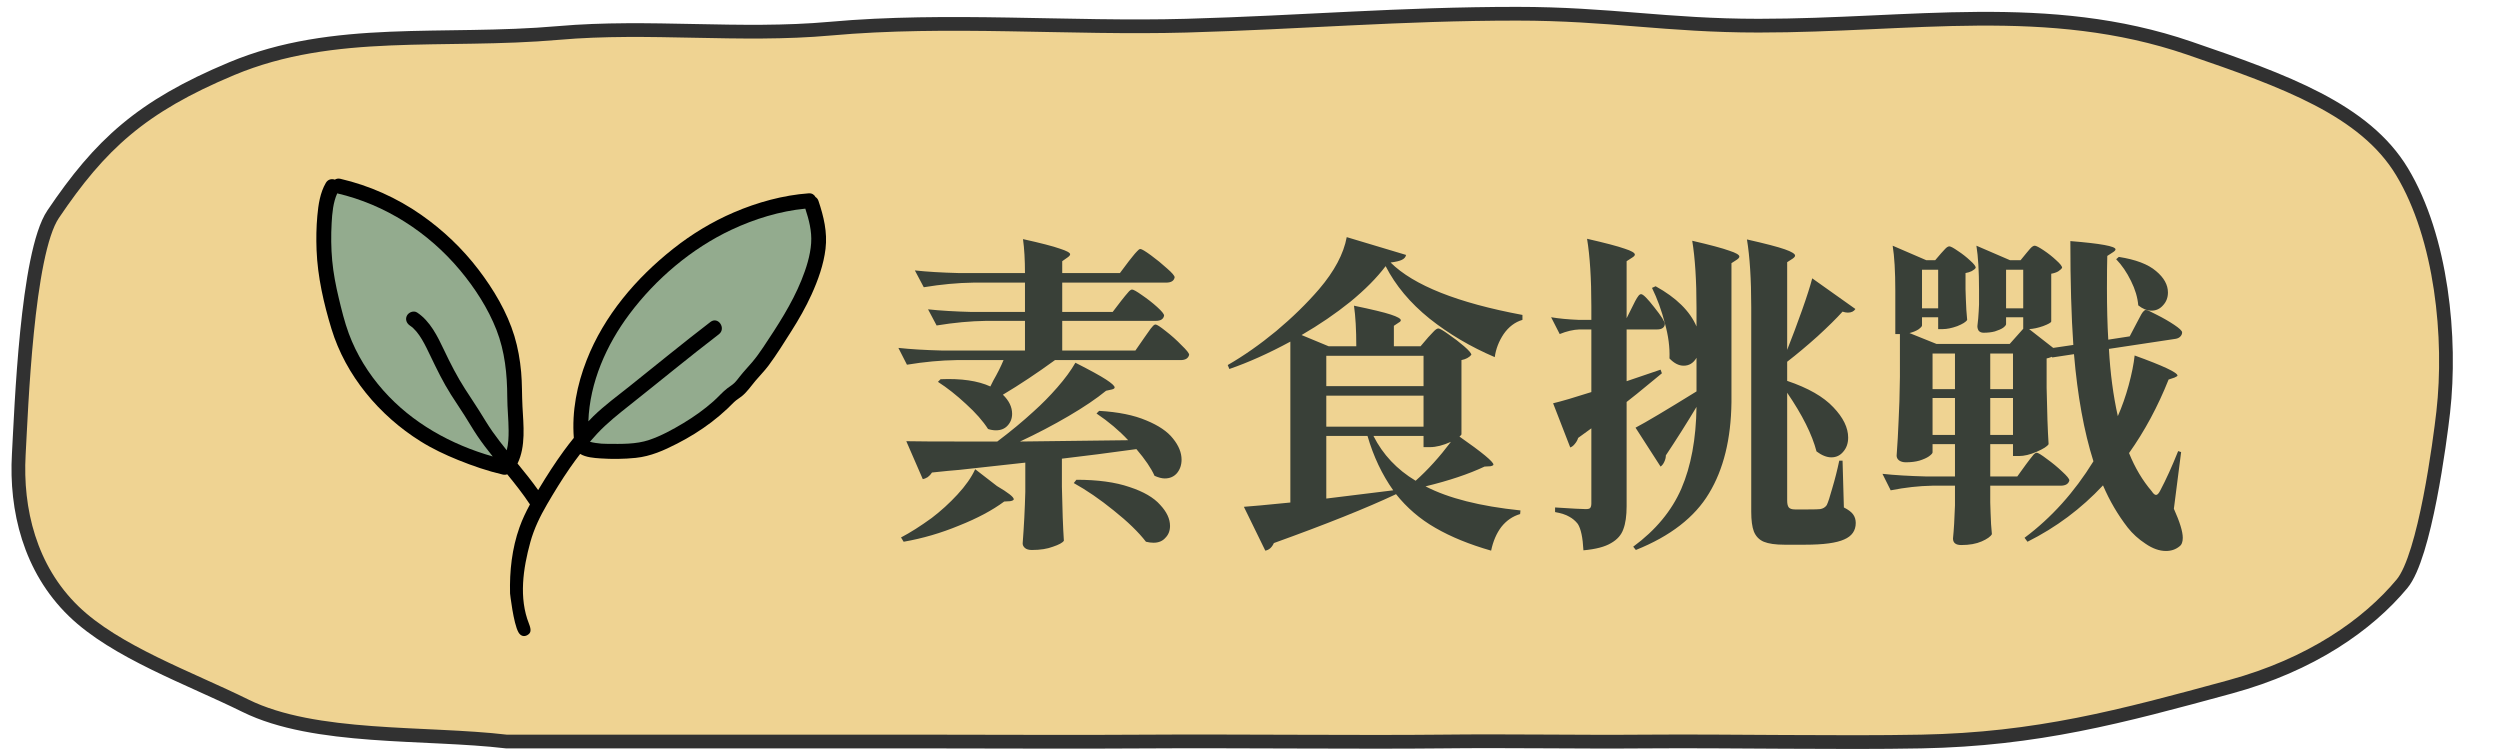 <svg width="182" height="55" viewBox="0 0 182 55" fill="none" xmlns="http://www.w3.org/2000/svg">
<path d="M86.367 1.869C94.811 1.633 101.943 1 110.442 1C117.16 1 121.321 1.869 128.03 1.869C139.118 1.869 149.093 -0.018 159.367 3.5C166.367 5.897 172.151 7.994 174.867 12.5C177.767 17.313 178.475 24.637 177.867 30C177.633 32.061 176.533 40.5 174.867 42.5C172.367 45.5 168.247 48.395 162.367 50C154.381 52.179 148.298 53.82 139.867 53.983C133.878 54.098 125.859 53.935 119.867 53.983C114.591 54.025 110.142 53.924 104.867 53.983C99.298 54.044 89.281 53.943 83.735 53.983C78.199 54.022 72.66 53.983 67.124 53.983H36.867C30.977 53.288 22.924 53.874 17.867 51.377C13.766 49.352 8.412 47.45 5.367 44.5C2.163 41.397 1.142 37.086 1.367 33.089C1.547 29.889 1.947 18.44 3.867 15.597C7.284 10.534 10.279 7.753 16.867 5C24.321 1.885 32.224 3.141 40.676 2.399C47.217 1.826 53.897 2.677 60.447 2.086C68.959 1.317 77.899 2.105 86.367 1.869Z" fill="#EFD392" stroke="#313131" stroke-linecap="round"/>
<path d="M81.626 21.895C81.706 21.799 81.802 21.679 81.914 21.535C82.042 21.375 82.138 21.263 82.202 21.199C82.282 21.119 82.354 21.079 82.418 21.079C82.514 21.079 82.754 21.215 83.138 21.487C83.538 21.759 83.906 22.047 84.242 22.351C84.578 22.655 84.746 22.863 84.746 22.975C84.698 23.231 84.498 23.359 84.146 23.359H77.33V25.519H82.658L83.306 24.583C83.37 24.503 83.466 24.367 83.594 24.175C83.722 23.983 83.826 23.847 83.906 23.767C83.986 23.671 84.058 23.623 84.122 23.623C84.218 23.623 84.466 23.783 84.866 24.103C85.282 24.423 85.666 24.767 86.018 25.135C86.386 25.487 86.57 25.719 86.57 25.831C86.506 26.087 86.298 26.215 85.946 26.215H76.802C75.506 27.159 74.242 27.999 73.01 28.735C73.458 29.167 73.682 29.631 73.682 30.127C73.682 30.463 73.57 30.751 73.346 30.991C73.138 31.215 72.858 31.327 72.506 31.327C72.314 31.327 72.122 31.295 71.93 31.231C71.562 30.655 71.026 30.047 70.322 29.407C69.634 28.767 68.954 28.231 68.282 27.799L68.474 27.607C69.978 27.543 71.186 27.719 72.098 28.135L72.314 27.703C72.618 27.175 72.866 26.679 73.058 26.215H69.626C68.49 26.231 67.29 26.343 66.026 26.551L65.402 25.327C66.282 25.423 67.346 25.487 68.594 25.519H74.618V23.359H71.786C70.65 23.375 69.45 23.487 68.186 23.695L67.562 22.519C68.442 22.615 69.506 22.679 70.754 22.711H74.618V20.575H70.85C69.714 20.591 68.514 20.703 67.25 20.911L66.602 19.687C67.482 19.783 68.546 19.847 69.794 19.879H74.618C74.618 18.919 74.57 18.095 74.474 17.407C75.77 17.695 76.666 17.927 77.162 18.103C77.658 18.263 77.906 18.399 77.906 18.511C77.906 18.575 77.85 18.647 77.738 18.727L77.33 19.015V19.879H81.53L82.178 19.015C82.274 18.903 82.37 18.783 82.466 18.655C82.578 18.511 82.682 18.391 82.778 18.295C82.874 18.183 82.954 18.127 83.018 18.127C83.114 18.127 83.37 18.279 83.786 18.583C84.202 18.887 84.594 19.207 84.962 19.543C85.33 19.863 85.514 20.079 85.514 20.191C85.466 20.447 85.258 20.575 84.89 20.575H77.33V22.711H81.002L81.626 21.895ZM82.13 32.047C81.474 31.343 80.706 30.695 79.826 30.103L80.018 29.911C81.41 29.991 82.554 30.223 83.45 30.607C84.346 30.975 84.994 31.415 85.394 31.927C85.81 32.439 86.018 32.951 86.018 33.463C86.018 33.847 85.906 34.175 85.682 34.447C85.458 34.703 85.162 34.831 84.794 34.831C84.586 34.831 84.338 34.767 84.05 34.639C83.81 34.095 83.37 33.447 82.73 32.695C80.762 32.967 78.954 33.199 77.306 33.391V35.431C77.338 37.079 77.386 38.391 77.45 39.367C77.354 39.511 77.09 39.655 76.658 39.799C76.242 39.959 75.73 40.039 75.122 40.039C74.898 40.039 74.73 39.991 74.618 39.895C74.506 39.799 74.45 39.687 74.45 39.559C74.546 38.311 74.61 37.063 74.642 35.815V33.679L69.842 34.207C69.41 34.239 68.746 34.303 67.85 34.399C67.77 34.527 67.666 34.639 67.538 34.735C67.41 34.815 67.29 34.863 67.178 34.879L65.978 32.119C66.666 32.135 68.09 32.143 70.25 32.143H72.602C73.578 31.407 74.458 30.679 75.242 29.959C75.85 29.415 76.426 28.831 76.97 28.207C77.53 27.567 77.97 26.967 78.29 26.407C79.362 26.951 80.106 27.359 80.522 27.631C80.938 27.903 81.146 28.095 81.146 28.207C81.146 28.271 81.082 28.319 80.954 28.351L80.522 28.447C79.818 29.023 78.906 29.639 77.786 30.295C76.666 30.951 75.49 31.567 74.258 32.143L82.13 32.047ZM72.578 35.383C73.394 35.863 73.802 36.183 73.802 36.343C73.802 36.407 73.714 36.455 73.538 36.487L73.106 36.511C72.242 37.151 71.146 37.735 69.818 38.263C68.506 38.807 67.162 39.199 65.786 39.439L65.594 39.127C66.266 38.775 67.01 38.303 67.826 37.711C68.498 37.199 69.122 36.631 69.698 36.007C70.29 35.367 70.722 34.751 70.994 34.159L72.578 35.383ZM78.362 34.927C79.914 34.927 81.202 35.103 82.226 35.455C83.25 35.791 83.994 36.223 84.458 36.751C84.938 37.263 85.178 37.775 85.178 38.287C85.178 38.639 85.066 38.927 84.842 39.151C84.634 39.391 84.346 39.511 83.978 39.511C83.802 39.511 83.618 39.487 83.426 39.439C82.882 38.735 82.098 37.975 81.074 37.159C80.066 36.343 79.098 35.679 78.17 35.167L78.362 34.927ZM103.97 24.559C104.05 24.479 104.17 24.351 104.33 24.175C104.49 23.999 104.618 23.911 104.714 23.911C104.81 23.911 105.058 24.055 105.458 24.343C105.858 24.615 106.234 24.903 106.586 25.207C106.938 25.511 107.114 25.719 107.114 25.831C106.954 26.023 106.714 26.151 106.394 26.215V31.615C106.394 31.647 106.346 31.703 106.25 31.783C107.898 32.935 108.722 33.615 108.722 33.823C108.722 33.871 108.65 33.911 108.506 33.943L108.074 33.967C106.922 34.511 105.49 34.991 103.778 35.407C105.442 36.271 107.746 36.855 110.69 37.159L110.666 37.423C110.122 37.583 109.666 37.895 109.298 38.359C108.946 38.823 108.698 39.399 108.554 40.087C106.986 39.639 105.634 39.087 104.498 38.431C103.378 37.791 102.418 36.967 101.618 35.959V35.983C99.474 36.991 96.514 38.175 92.738 39.535C92.594 39.855 92.386 40.039 92.114 40.087L90.554 36.895C91.05 36.863 92.178 36.759 93.938 36.583V24.871C92.37 25.719 90.89 26.383 89.498 26.863L89.378 26.575C90.546 25.903 91.722 25.079 92.906 24.103C94.09 23.111 95.13 22.095 96.026 21.055C97.146 19.743 97.818 18.479 98.042 17.263L102.362 18.559C102.33 18.719 102.226 18.839 102.05 18.919C101.89 18.999 101.618 19.063 101.234 19.111C102.914 20.775 106.114 22.047 110.834 22.927V23.287C110.29 23.447 109.834 23.791 109.466 24.319C109.114 24.847 108.898 25.407 108.818 25.999C107.058 25.247 105.474 24.311 104.066 23.191C102.658 22.055 101.594 20.783 100.874 19.375C100.234 20.223 99.378 21.087 98.306 21.967C97.234 22.831 96.05 23.639 94.754 24.391L96.722 25.207H98.738C98.738 24.007 98.682 23.023 98.57 22.255C99.882 22.527 100.778 22.743 101.258 22.903C101.738 23.063 101.978 23.199 101.978 23.311C101.978 23.375 101.93 23.431 101.834 23.479L101.474 23.719V25.207H103.418L103.97 24.559ZM103.634 28.111V25.903H96.554V28.111H103.634ZM96.554 31.063H103.634V28.807H96.554V31.063ZM101.426 35.695C100.61 34.543 99.986 33.223 99.554 31.735H96.554V36.295L101.426 35.695ZM105.626 32.167C105.05 32.423 104.546 32.551 104.114 32.551H103.634V31.735H99.986C100.674 33.095 101.698 34.183 103.058 34.999C103.938 34.215 104.794 33.271 105.626 32.167ZM118.85 22.303C118.898 22.223 118.962 22.095 119.042 21.919C119.138 21.743 119.218 21.615 119.282 21.535C119.346 21.455 119.41 21.415 119.474 21.415C119.618 21.415 119.938 21.735 120.434 22.375C120.946 23.015 121.202 23.423 121.202 23.599C121.186 23.727 121.13 23.823 121.034 23.887C120.938 23.951 120.81 23.983 120.65 23.983H118.418V27.751L120.89 26.911L120.986 27.175L120.434 27.631C119.41 28.479 118.738 29.023 118.418 29.263V36.847C118.418 37.551 118.338 38.111 118.178 38.527C118.034 38.943 117.738 39.279 117.29 39.535C116.842 39.807 116.17 39.983 115.274 40.063C115.226 39.135 115.09 38.495 114.866 38.143C114.69 37.919 114.482 37.743 114.242 37.615C114.002 37.471 113.658 37.359 113.21 37.279V36.943C114.442 37.023 115.186 37.063 115.442 37.063C115.602 37.063 115.706 37.039 115.754 36.991C115.818 36.927 115.85 36.815 115.85 36.655V31.183L114.89 31.879C114.842 32.039 114.762 32.183 114.65 32.311C114.554 32.439 114.442 32.527 114.314 32.575L113.066 29.359C113.674 29.215 114.602 28.943 115.85 28.543V23.983H114.986C114.538 23.999 114.058 24.111 113.546 24.319L112.922 23.095C113.482 23.191 114.154 23.255 114.938 23.287H115.85V22.303C115.85 20.287 115.746 18.647 115.538 17.383C116.866 17.687 117.778 17.927 118.274 18.103C118.77 18.263 119.018 18.407 119.018 18.535C119.018 18.599 118.954 18.671 118.826 18.751L118.418 19.015V23.167L118.85 22.303ZM130.106 25.471C130.474 24.543 130.834 23.583 131.186 22.591C131.538 21.599 131.786 20.823 131.93 20.263L135.074 22.495C134.962 22.671 134.778 22.759 134.522 22.759C134.41 22.759 134.282 22.735 134.138 22.687C133.69 23.183 133.082 23.783 132.314 24.487C131.546 25.175 130.81 25.791 130.106 26.335V27.727C131.626 28.239 132.746 28.879 133.466 29.647C134.186 30.399 134.546 31.135 134.546 31.855C134.546 32.271 134.426 32.615 134.186 32.887C133.962 33.159 133.674 33.295 133.322 33.295C132.986 33.295 132.626 33.151 132.242 32.863C131.922 31.631 131.21 30.207 130.106 28.591V36.439C130.106 36.679 130.146 36.847 130.226 36.943C130.306 37.039 130.458 37.087 130.682 37.087H131.618C132.098 37.087 132.394 37.079 132.506 37.063C132.714 37.031 132.874 36.935 132.986 36.775C133.082 36.583 133.218 36.167 133.394 35.527C133.586 34.887 133.754 34.223 133.898 33.535H134.138L134.234 36.943C134.554 37.103 134.778 37.271 134.906 37.447C135.034 37.623 135.098 37.831 135.098 38.071C135.098 38.631 134.818 39.031 134.258 39.271C133.698 39.527 132.746 39.655 131.402 39.655H129.914C129.258 39.655 128.754 39.583 128.402 39.439C128.066 39.295 127.826 39.047 127.682 38.695C127.554 38.359 127.49 37.879 127.49 37.255V22.351C127.49 20.335 127.386 18.695 127.178 17.431C128.522 17.735 129.442 17.975 129.938 18.151C130.434 18.327 130.682 18.479 130.682 18.607C130.682 18.671 130.626 18.743 130.514 18.823L130.106 19.087V25.471ZM123.506 29.623C122.786 30.823 122.042 31.999 121.274 33.151C121.274 33.311 121.234 33.471 121.154 33.631C121.09 33.775 121.002 33.887 120.89 33.967L119.066 31.135C119.802 30.751 121.282 29.871 123.506 28.495V26.047C123.282 26.431 122.97 26.623 122.57 26.623C122.218 26.623 121.874 26.447 121.538 26.095C121.57 25.295 121.458 24.439 121.202 23.527C120.962 22.599 120.65 21.743 120.266 20.959L120.53 20.839C122.034 21.671 123.026 22.647 123.506 23.767V22.447C123.506 20.431 123.402 18.791 123.194 17.527C124.506 17.831 125.402 18.071 125.882 18.247C126.378 18.407 126.626 18.551 126.626 18.679C126.626 18.743 126.57 18.815 126.458 18.895L126.05 19.159V29.287C126.018 31.959 125.474 34.167 124.418 35.911C123.378 37.655 121.602 39.031 119.09 40.039L118.898 39.799C120.53 38.599 121.698 37.191 122.402 35.575C123.106 33.943 123.474 31.959 123.506 29.623ZM155.546 23.527C155.594 23.447 155.666 23.311 155.762 23.119C155.858 22.927 155.938 22.791 156.002 22.711C156.082 22.615 156.154 22.567 156.218 22.567C156.314 22.567 156.586 22.687 157.034 22.927C157.482 23.151 157.898 23.391 158.282 23.647C158.666 23.903 158.858 24.087 158.858 24.199C158.858 24.327 158.802 24.439 158.69 24.535C158.594 24.615 158.466 24.663 158.306 24.679L153.53 25.399C153.626 27.159 153.842 28.791 154.178 30.295C154.482 29.607 154.746 28.855 154.97 28.039C155.194 27.207 155.338 26.487 155.402 25.879C157.482 26.631 158.522 27.119 158.522 27.343C158.522 27.375 158.45 27.423 158.306 27.487L157.874 27.631C157.09 29.599 156.13 31.383 154.994 32.983C155.426 34.055 155.978 34.983 156.65 35.767C156.762 35.943 156.866 36.031 156.962 36.031C157.058 36.031 157.162 35.919 157.274 35.695C157.69 34.911 158.122 33.959 158.57 32.839L158.786 32.911L158.258 37.039C158.69 37.999 158.906 38.703 158.906 39.151C158.906 39.455 158.826 39.663 158.666 39.775C158.394 39.999 158.066 40.111 157.682 40.111C157.202 40.111 156.706 39.935 156.194 39.583C155.682 39.247 155.25 38.855 154.898 38.407C154.178 37.479 153.578 36.455 153.098 35.335C151.514 37.031 149.682 38.399 147.602 39.439L147.386 39.151C149.338 37.695 151.01 35.839 152.402 33.583C151.714 31.407 151.242 28.807 150.986 25.783L149.402 26.023L149.378 25.975C149.218 26.039 149.09 26.079 148.994 26.095V28.231C149.026 29.975 149.074 31.343 149.138 32.335C149.042 32.495 148.754 32.679 148.274 32.887C147.794 33.095 147.362 33.199 146.978 33.199H146.546V32.335H144.89V34.687H146.858L147.482 33.823C147.562 33.727 147.658 33.599 147.77 33.439C147.898 33.279 147.994 33.159 148.058 33.079C148.138 32.999 148.21 32.959 148.274 32.959C148.37 32.959 148.618 33.111 149.018 33.415C149.418 33.703 149.786 34.007 150.122 34.327C150.474 34.647 150.65 34.863 150.65 34.975C150.586 35.231 150.37 35.359 150.002 35.359H144.89V36.583L144.914 37.327C144.93 37.919 144.962 38.439 145.01 38.887C144.914 39.063 144.666 39.239 144.266 39.415C143.866 39.591 143.37 39.679 142.778 39.679C142.378 39.679 142.178 39.519 142.178 39.199C142.242 38.575 142.29 37.775 142.322 36.799V35.359H140.666C139.706 35.375 138.698 35.487 137.642 35.695L137.042 34.495C137.922 34.591 138.986 34.655 140.234 34.687H142.322V32.335H140.69V32.935C140.69 32.999 140.602 33.095 140.426 33.223C140.266 33.335 140.034 33.439 139.73 33.535C139.442 33.615 139.114 33.655 138.746 33.655C138.538 33.655 138.37 33.607 138.242 33.511C138.13 33.415 138.074 33.303 138.074 33.175C138.138 32.311 138.186 31.463 138.218 30.631C138.266 29.799 138.298 28.735 138.314 27.439V24.319H137.978V21.151C137.978 19.759 137.914 18.671 137.786 17.887L140.234 18.943H140.882L141.314 18.439C141.378 18.375 141.466 18.279 141.578 18.151C141.706 18.007 141.818 17.935 141.914 17.935C142.01 17.935 142.218 18.047 142.538 18.271C142.858 18.479 143.154 18.711 143.426 18.967C143.698 19.207 143.834 19.383 143.834 19.495C143.786 19.575 143.69 19.655 143.546 19.735C143.418 19.799 143.266 19.847 143.09 19.879V21.055L143.114 21.775C143.13 22.319 143.162 22.823 143.21 23.287C143.13 23.431 142.89 23.583 142.49 23.743C142.09 23.887 141.738 23.959 141.434 23.959H141.098V23.095H139.922V23.695C139.922 23.759 139.834 23.855 139.658 23.983C139.482 24.095 139.266 24.183 139.01 24.247L140.978 25.039H146.306L147.29 23.935V23.095H146.042V23.599C146.042 23.663 145.97 23.751 145.826 23.863C145.682 23.959 145.482 24.047 145.226 24.127C144.986 24.191 144.714 24.223 144.41 24.223C144.25 24.223 144.13 24.175 144.05 24.079C143.986 23.983 143.954 23.871 143.954 23.743C144.002 23.359 144.034 22.999 144.05 22.663L144.074 22.159V21.103C144.074 19.743 144.01 18.671 143.882 17.887L146.33 18.943H147.098L147.53 18.415C147.578 18.351 147.666 18.247 147.794 18.103C147.922 17.959 148.034 17.887 148.13 17.887C148.226 17.887 148.442 17.999 148.778 18.223C149.114 18.447 149.418 18.687 149.69 18.943C149.978 19.199 150.122 19.383 150.122 19.495C150.074 19.575 149.978 19.663 149.834 19.759C149.69 19.839 149.522 19.895 149.33 19.927V23.407C149.314 23.487 149.114 23.599 148.73 23.743C148.362 23.871 148.026 23.943 147.722 23.959L149.474 25.327L150.938 25.111C150.794 23.047 150.722 20.527 150.722 17.551C152.914 17.727 154.01 17.927 154.01 18.151C154.01 18.215 153.946 18.287 153.818 18.367L153.41 18.631C153.394 19.159 153.386 19.951 153.386 21.007C153.386 22.399 153.418 23.639 153.482 24.727L155.042 24.487L155.546 23.527ZM154.25 18.703C155.482 18.895 156.386 19.239 156.962 19.735C157.538 20.215 157.826 20.735 157.826 21.295C157.826 21.663 157.706 21.975 157.466 22.231C157.242 22.487 156.962 22.615 156.626 22.615C156.306 22.615 155.986 22.487 155.666 22.231C155.618 21.655 155.442 21.063 155.138 20.455C154.834 19.831 154.474 19.303 154.058 18.871L154.25 18.703ZM141.098 22.447V19.639H139.922V22.447H141.098ZM146.042 19.639V22.447H147.29V19.639H146.042ZM142.322 28.327V25.735H140.69V28.327H142.322ZM146.546 28.327V25.735H144.89V28.327H146.546ZM140.69 28.975V31.663H142.322V28.975H140.69ZM144.89 28.975V31.663H146.546V28.975H144.89Z" fill="#394038"/>
<path d="M59.584 14.623C59.539 14.49 59.46 14.399 59.367 14.343C59.282 14.177 59.116 14.056 58.873 14.074C57.014 14.208 55.131 14.729 53.421 15.464C51.844 16.142 50.364 17.038 49.018 18.102C46.307 20.245 43.975 22.978 42.707 26.221C42.004 28.018 41.624 29.947 41.774 31.879C41.525 32.187 41.282 32.499 41.049 32.819C40.409 33.697 39.819 34.612 39.26 35.543C39.232 35.589 39.205 35.634 39.179 35.679C38.707 35.013 38.194 34.377 37.676 33.745C38.289 32.489 38.107 30.953 38.036 29.592C37.992 28.757 38.015 27.922 37.94 27.088C37.86 26.203 37.707 25.319 37.449 24.467C36.918 22.719 35.937 21.074 34.834 19.628C33.654 18.083 32.252 16.75 30.659 15.637C28.887 14.399 26.884 13.504 24.778 13.016C24.619 12.979 24.484 13.01 24.379 13.079C24.152 12.998 23.878 13.046 23.722 13.312C23.302 14.031 23.176 14.896 23.102 15.711C23.026 16.54 23.014 17.376 23.046 18.208C23.121 20.142 23.566 22.091 24.13 23.939C25.169 27.342 27.613 30.248 30.606 32.122C31.478 32.669 32.409 33.107 33.363 33.493C34.415 33.918 35.495 34.289 36.601 34.548C36.724 34.577 36.833 34.565 36.925 34.527C37.505 35.237 38.076 35.958 38.58 36.723C38.291 37.257 38.028 37.805 37.822 38.382C37.268 39.938 37.091 41.57 37.132 43.207C37.132 43.207 37.375 45.393 37.745 46.035C37.918 46.334 38.177 46.355 38.382 46.241C38.639 46.097 38.707 45.905 38.508 45.405C37.767 43.546 38.075 41.399 38.611 39.46C38.88 38.488 39.317 37.587 39.824 36.718C40.35 35.816 40.896 34.922 41.492 34.062C41.732 33.717 41.981 33.378 42.237 33.044C42.651 33.301 43.27 33.341 43.694 33.371C44.548 33.431 45.432 33.42 46.282 33.333C47.375 33.22 48.335 32.788 49.302 32.292C50.173 31.846 51.01 31.33 51.789 30.737C52.194 30.429 52.582 30.099 52.954 29.751C53.122 29.594 53.278 29.425 53.445 29.268C53.613 29.109 53.817 28.994 53.997 28.85C54.393 28.531 54.667 28.114 54.991 27.729C55.308 27.351 55.654 27.008 55.95 26.611C56.545 25.811 57.073 24.955 57.607 24.114C58.15 23.257 58.657 22.374 59.077 21.449C59.553 20.399 59.963 19.261 60.099 18.11C60.242 16.902 59.967 15.762 59.585 14.624L59.584 14.623Z" fill="black"/>
<path d="M29.849 23.707C30.521 24.15 30.982 25.18 31.343 25.929C31.805 26.888 32.258 27.828 32.831 28.729C33.153 29.236 33.49 29.735 33.815 30.241C34.134 30.739 34.426 31.254 34.758 31.743C35.106 32.256 35.483 32.747 35.87 33.231C32.835 32.364 30.008 30.8 27.901 28.42C26.829 27.21 25.953 25.799 25.392 24.281C25.08 23.436 24.867 22.552 24.657 21.678C24.444 20.787 24.27 19.888 24.185 18.976C24.101 18.067 24.093 17.143 24.144 16.231C24.183 15.519 24.251 14.734 24.55 14.077C28.04 14.89 31.176 16.912 33.473 19.652C34.558 20.946 35.531 22.446 36.146 24.023C36.755 25.585 36.922 27.241 36.929 28.906C36.932 29.72 37.023 30.531 37.027 31.345C37.029 31.801 37.013 32.313 36.891 32.782C36.534 32.338 36.185 31.889 35.857 31.424C35.511 30.934 35.211 30.417 34.891 29.91C34.553 29.374 34.198 28.849 33.855 28.315C33.271 27.406 32.792 26.465 32.33 25.491C31.854 24.49 31.318 23.378 30.364 22.75C30.119 22.589 29.758 22.729 29.628 22.971C29.479 23.249 29.603 23.545 29.849 23.707L29.849 23.707Z" fill="#93AB8E"/>
<path d="M59.053 17.69C58.99 18.612 58.691 19.544 58.346 20.396C57.642 22.136 56.603 23.722 55.565 25.278C55.314 25.654 55.049 26.023 54.757 26.368C54.46 26.719 54.143 27.044 53.86 27.407C53.73 27.574 53.6 27.748 53.447 27.894C53.301 28.034 53.122 28.136 52.962 28.258C52.595 28.538 52.293 28.9 51.948 29.206C51.272 29.808 50.526 30.336 49.752 30.803C48.968 31.274 48.127 31.735 47.258 32.029C46.302 32.352 45.232 32.319 44.234 32.313C43.894 32.311 43.697 32.3 43.349 32.246C43.215 32.226 43.078 32.199 42.947 32.16C43.116 31.961 43.29 31.766 43.468 31.575C44.208 30.782 45.042 30.129 45.889 29.457C48.041 27.753 50.156 26.004 52.335 24.334C52.887 23.911 52.281 23.009 51.724 23.436C49.742 24.955 47.811 26.541 45.859 28.098C44.956 28.818 44.018 29.503 43.188 30.31C43.067 30.428 42.951 30.552 42.833 30.674C42.927 27.851 44.146 25.103 45.824 22.864C47.742 20.303 50.353 18.086 53.256 16.724C54.93 15.939 56.777 15.369 58.626 15.189C58.891 15.999 59.111 16.827 59.052 17.69H59.053Z" fill="#93AB8E"/>
</svg>
